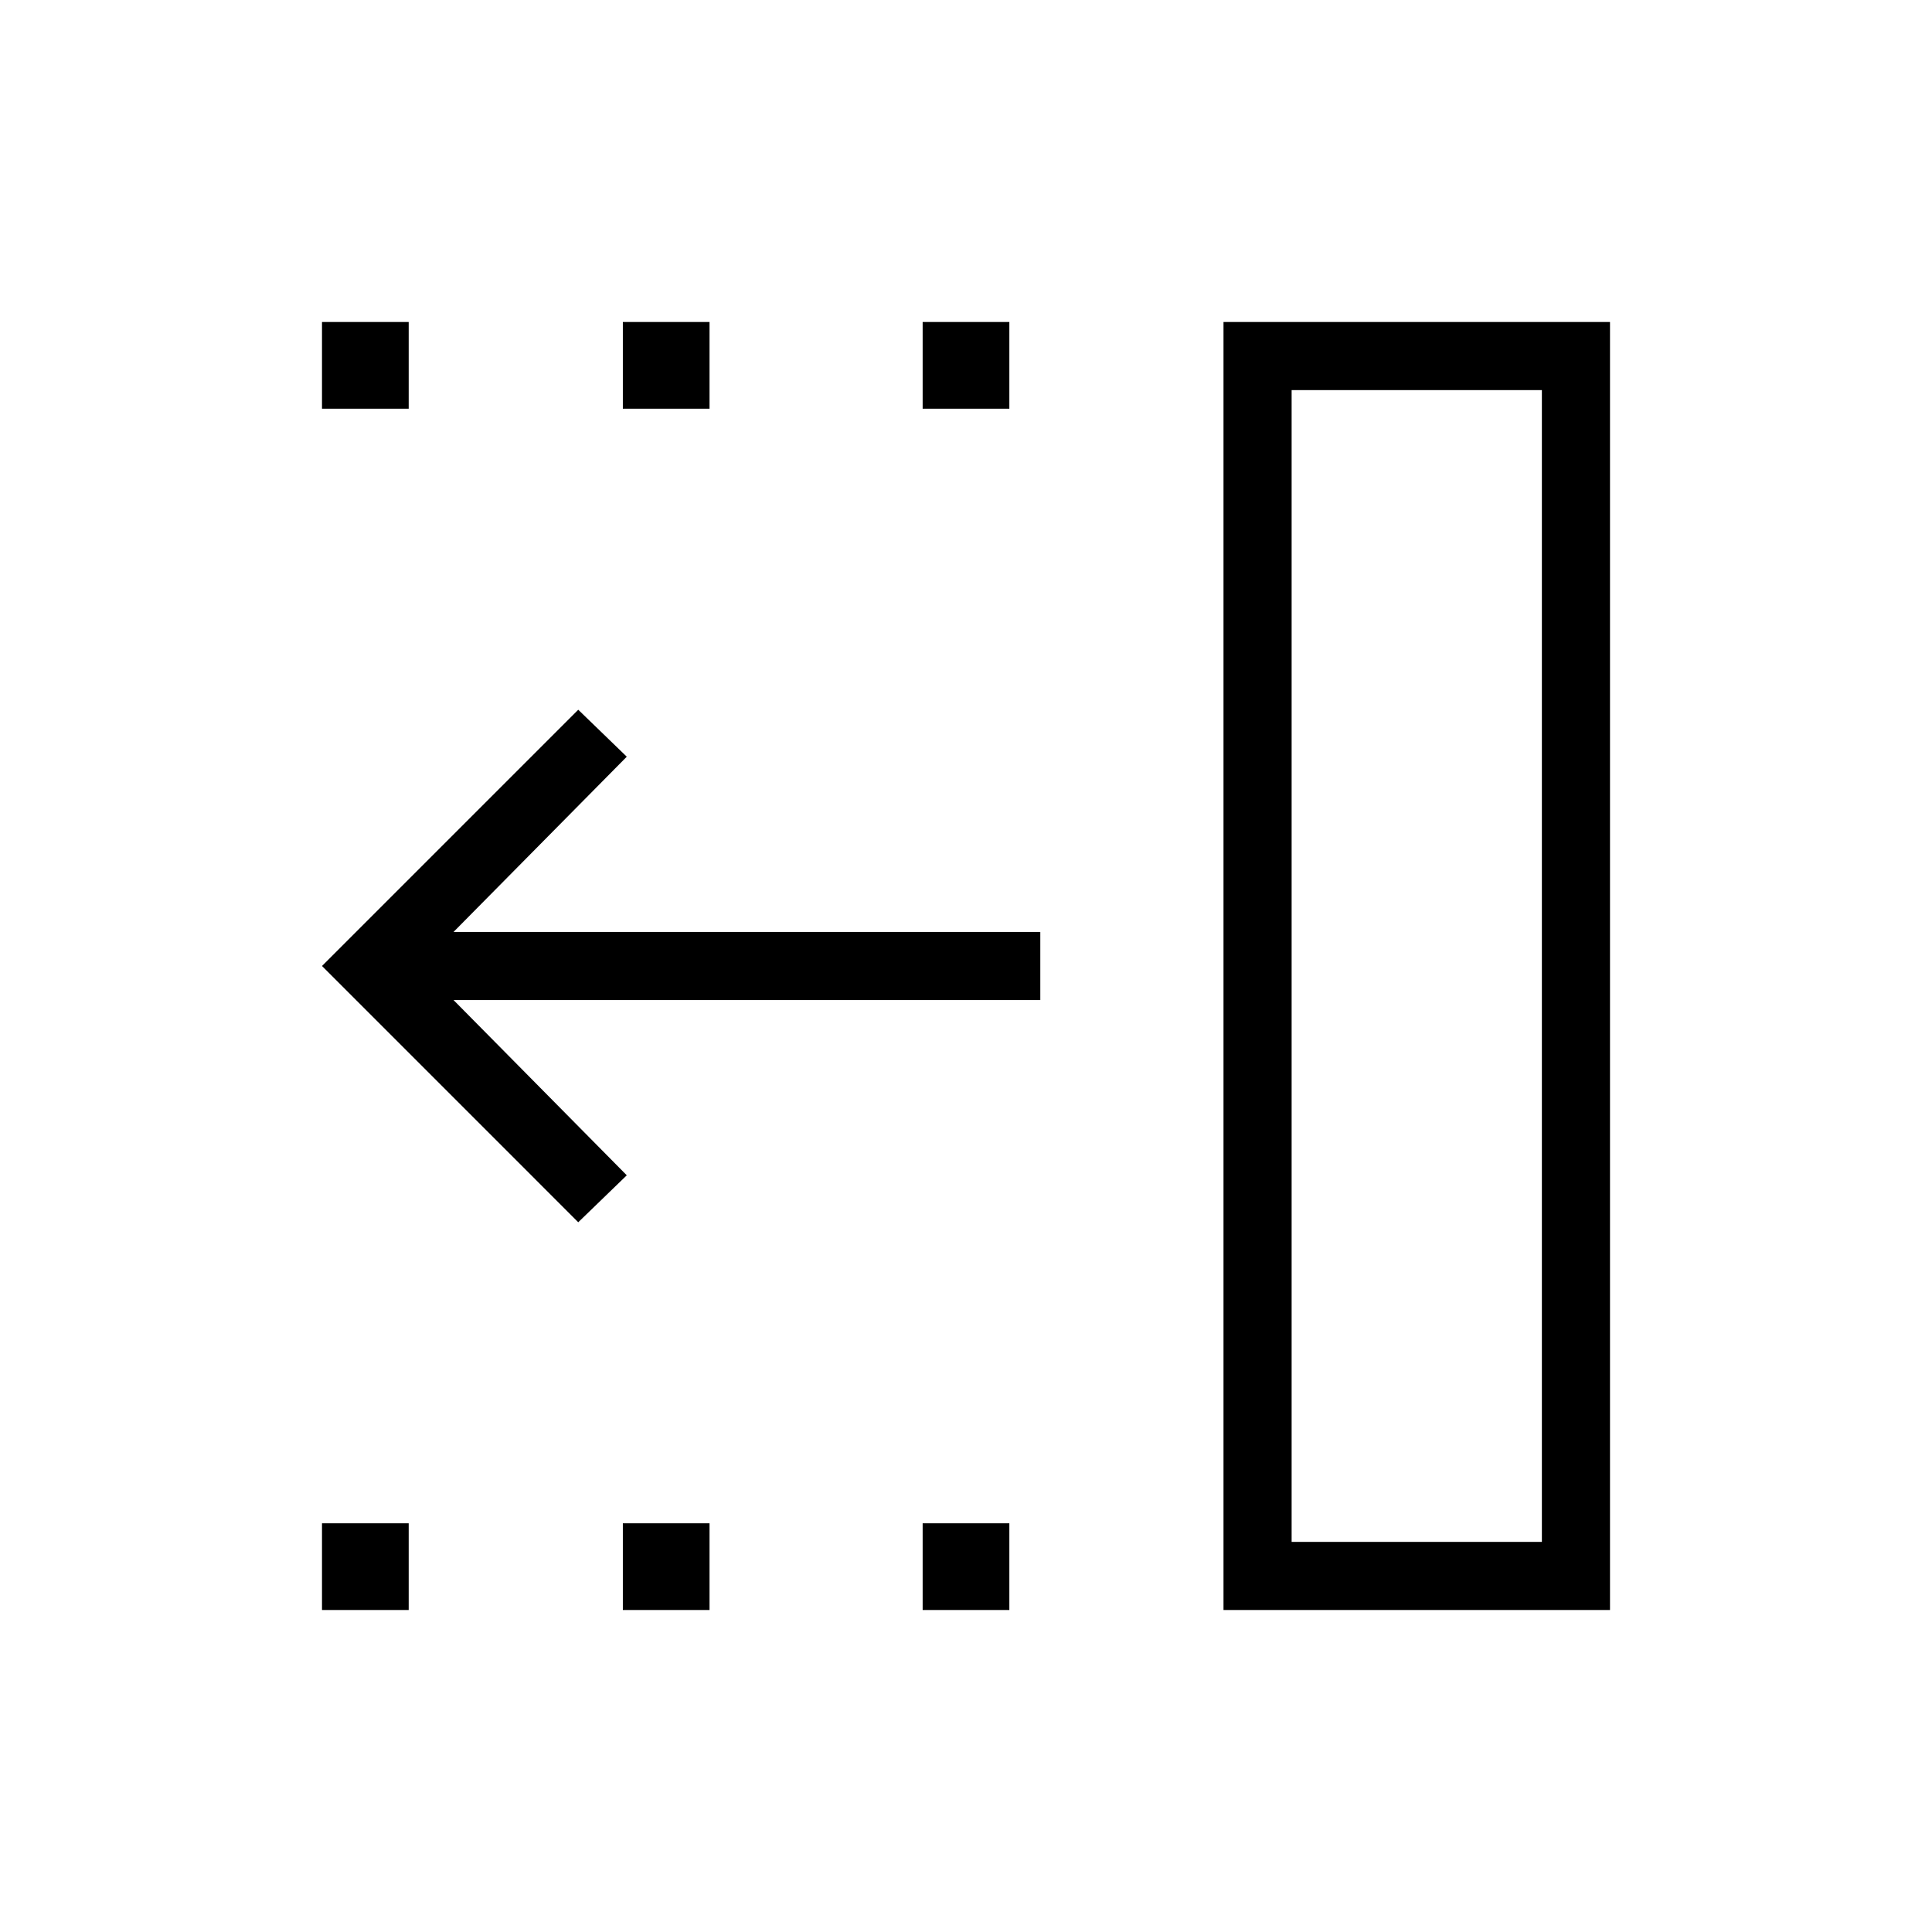 <svg xmlns="http://www.w3.org/2000/svg" height="40" viewBox="0 -960 960 960" width="40"><path d="M287.33-352.67 160-480l127.33-127.33L311.44-584l-86.08 87.08h291.56v33.84H225.36L311.44-376l-24.11 23.33ZM641.8-193.85h124.35v-572.3H641.8v572.3ZM607.95-160v-640H800v640H607.95ZM458.46-756.92V-800h43.08v43.08h-43.08Zm0 596.92v-43.08h43.08V-160h-43.08ZM309.49-756.92V-800h43.07v43.08h-43.07Zm0 596.92v-43.08h43.07V-160h-43.07ZM160-756.92V-800h43.08v43.08H160ZM160-160v-43.08h43.08V-160H160Zm481.8-33.85h124.35H641.8Z"/></svg>